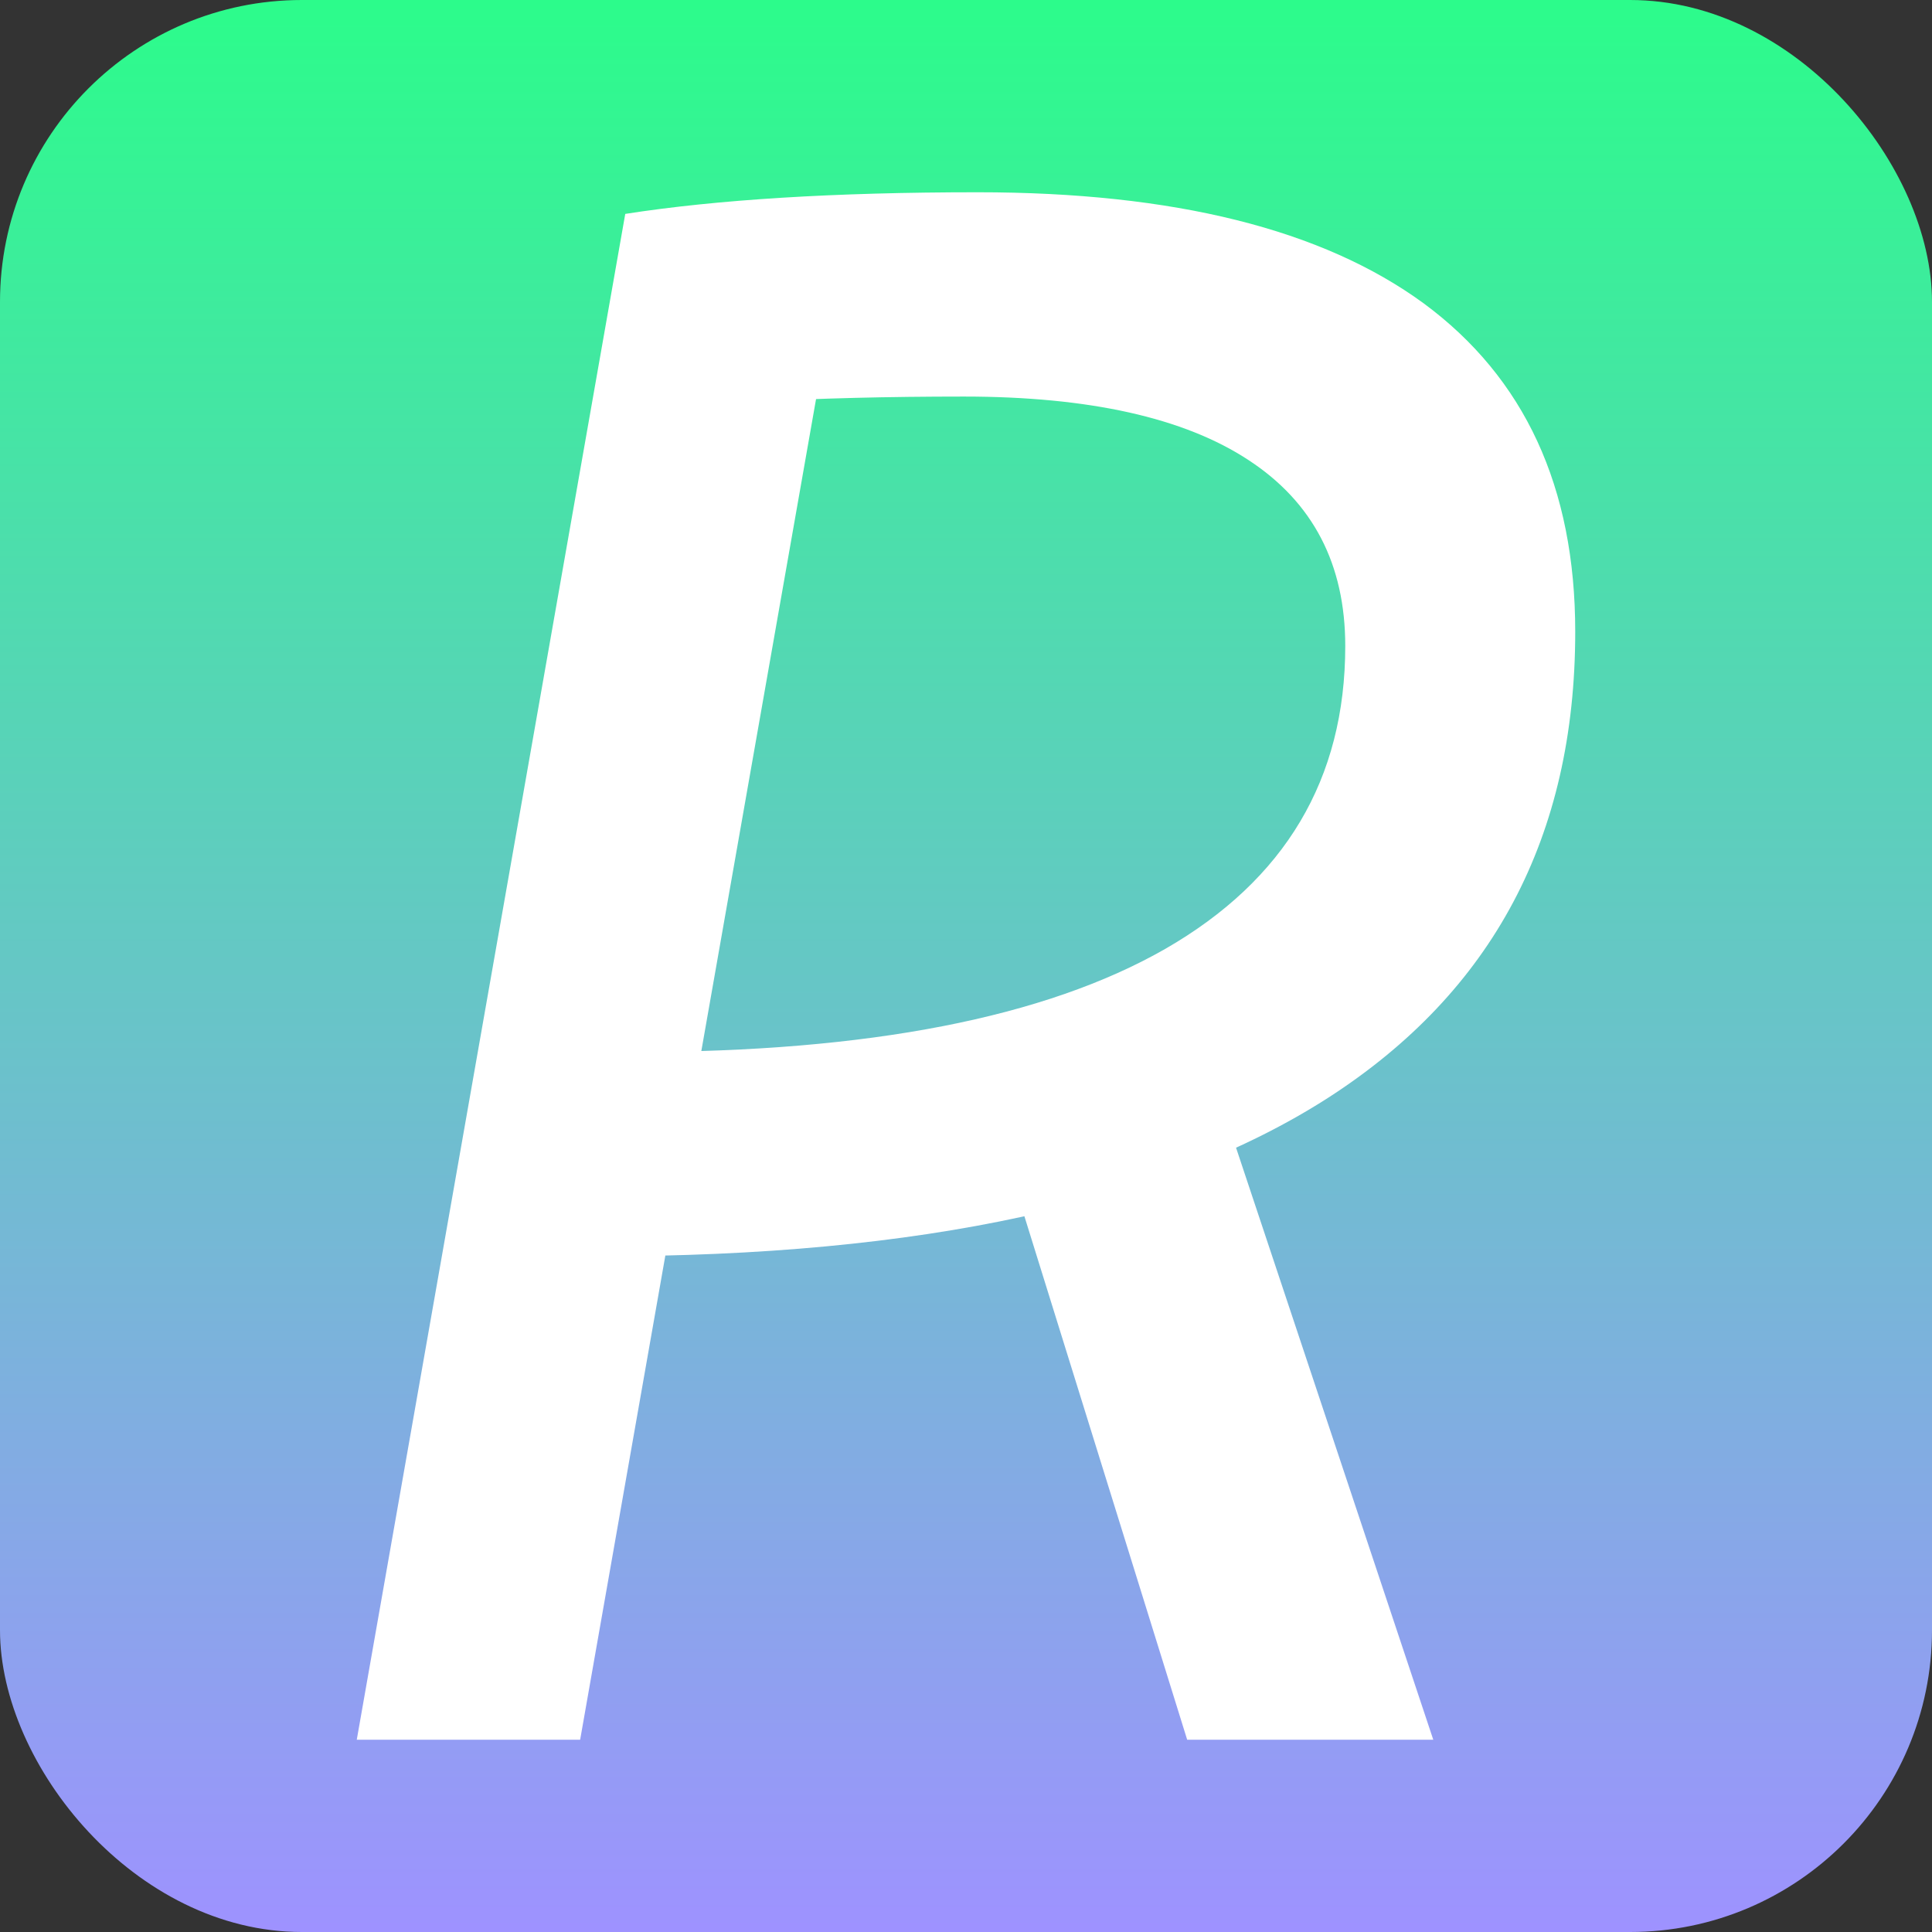 <svg xmlns="http://www.w3.org/2000/svg" xml:space="preserve" width="192px" height="192px">
  <rect width="100%" height="100%" fill="#333333" stroke="none"/>
  <defs>
    <linearGradient id="q" gradientUnits="userSpaceOnUse" x1="96" y1="0" x2="96" y2="192">
    <stop offset="0" stop-opacity="1" stop-color="#2CFC8B"/>
    <stop offset="1" stop-opacity="1" stop-color="#9E92FF"/>
    </linearGradient>
  </defs>
  <g>
    <rect fill="url(#q)" width="192" height="192" rx="30" ry="30"/>
    <path fill="white" fill-rule="nonzero" d="M47.63 124.851l3.499 -20.303 11.956 0c23.219,0 40.789,-3.427 52.708,-10.243 11.919,-6.853 17.897,-16.877 17.897,-30.109 0,-8.128 -3.207,-14.288 -9.623,-18.48 -6.379,-4.192 -15.82,-6.306 -28.286,-6.306 -15.163,0 -27.557,0.693 -37.179,2.114l3.535 -20.267c9.113,-1.421 20.777,-2.15 35.029,-2.15 19.502,0 34.264,3.682 44.325,11.045 10.024,7.399 15.054,18.262 15.054,32.623 0,20.376 -8.202,35.795 -24.568,46.329 -16.366,10.498 -40.497,15.747 -72.392,15.747l-11.955 0zm-12.175 48.042l26.682 -151.636 22.199 0 -26.682 151.636 -22.199 0zm82.525 0l-20.923 -67.288 22.964 0 22.417 67.288 -24.458 0z"/>
  </g>
</svg>
